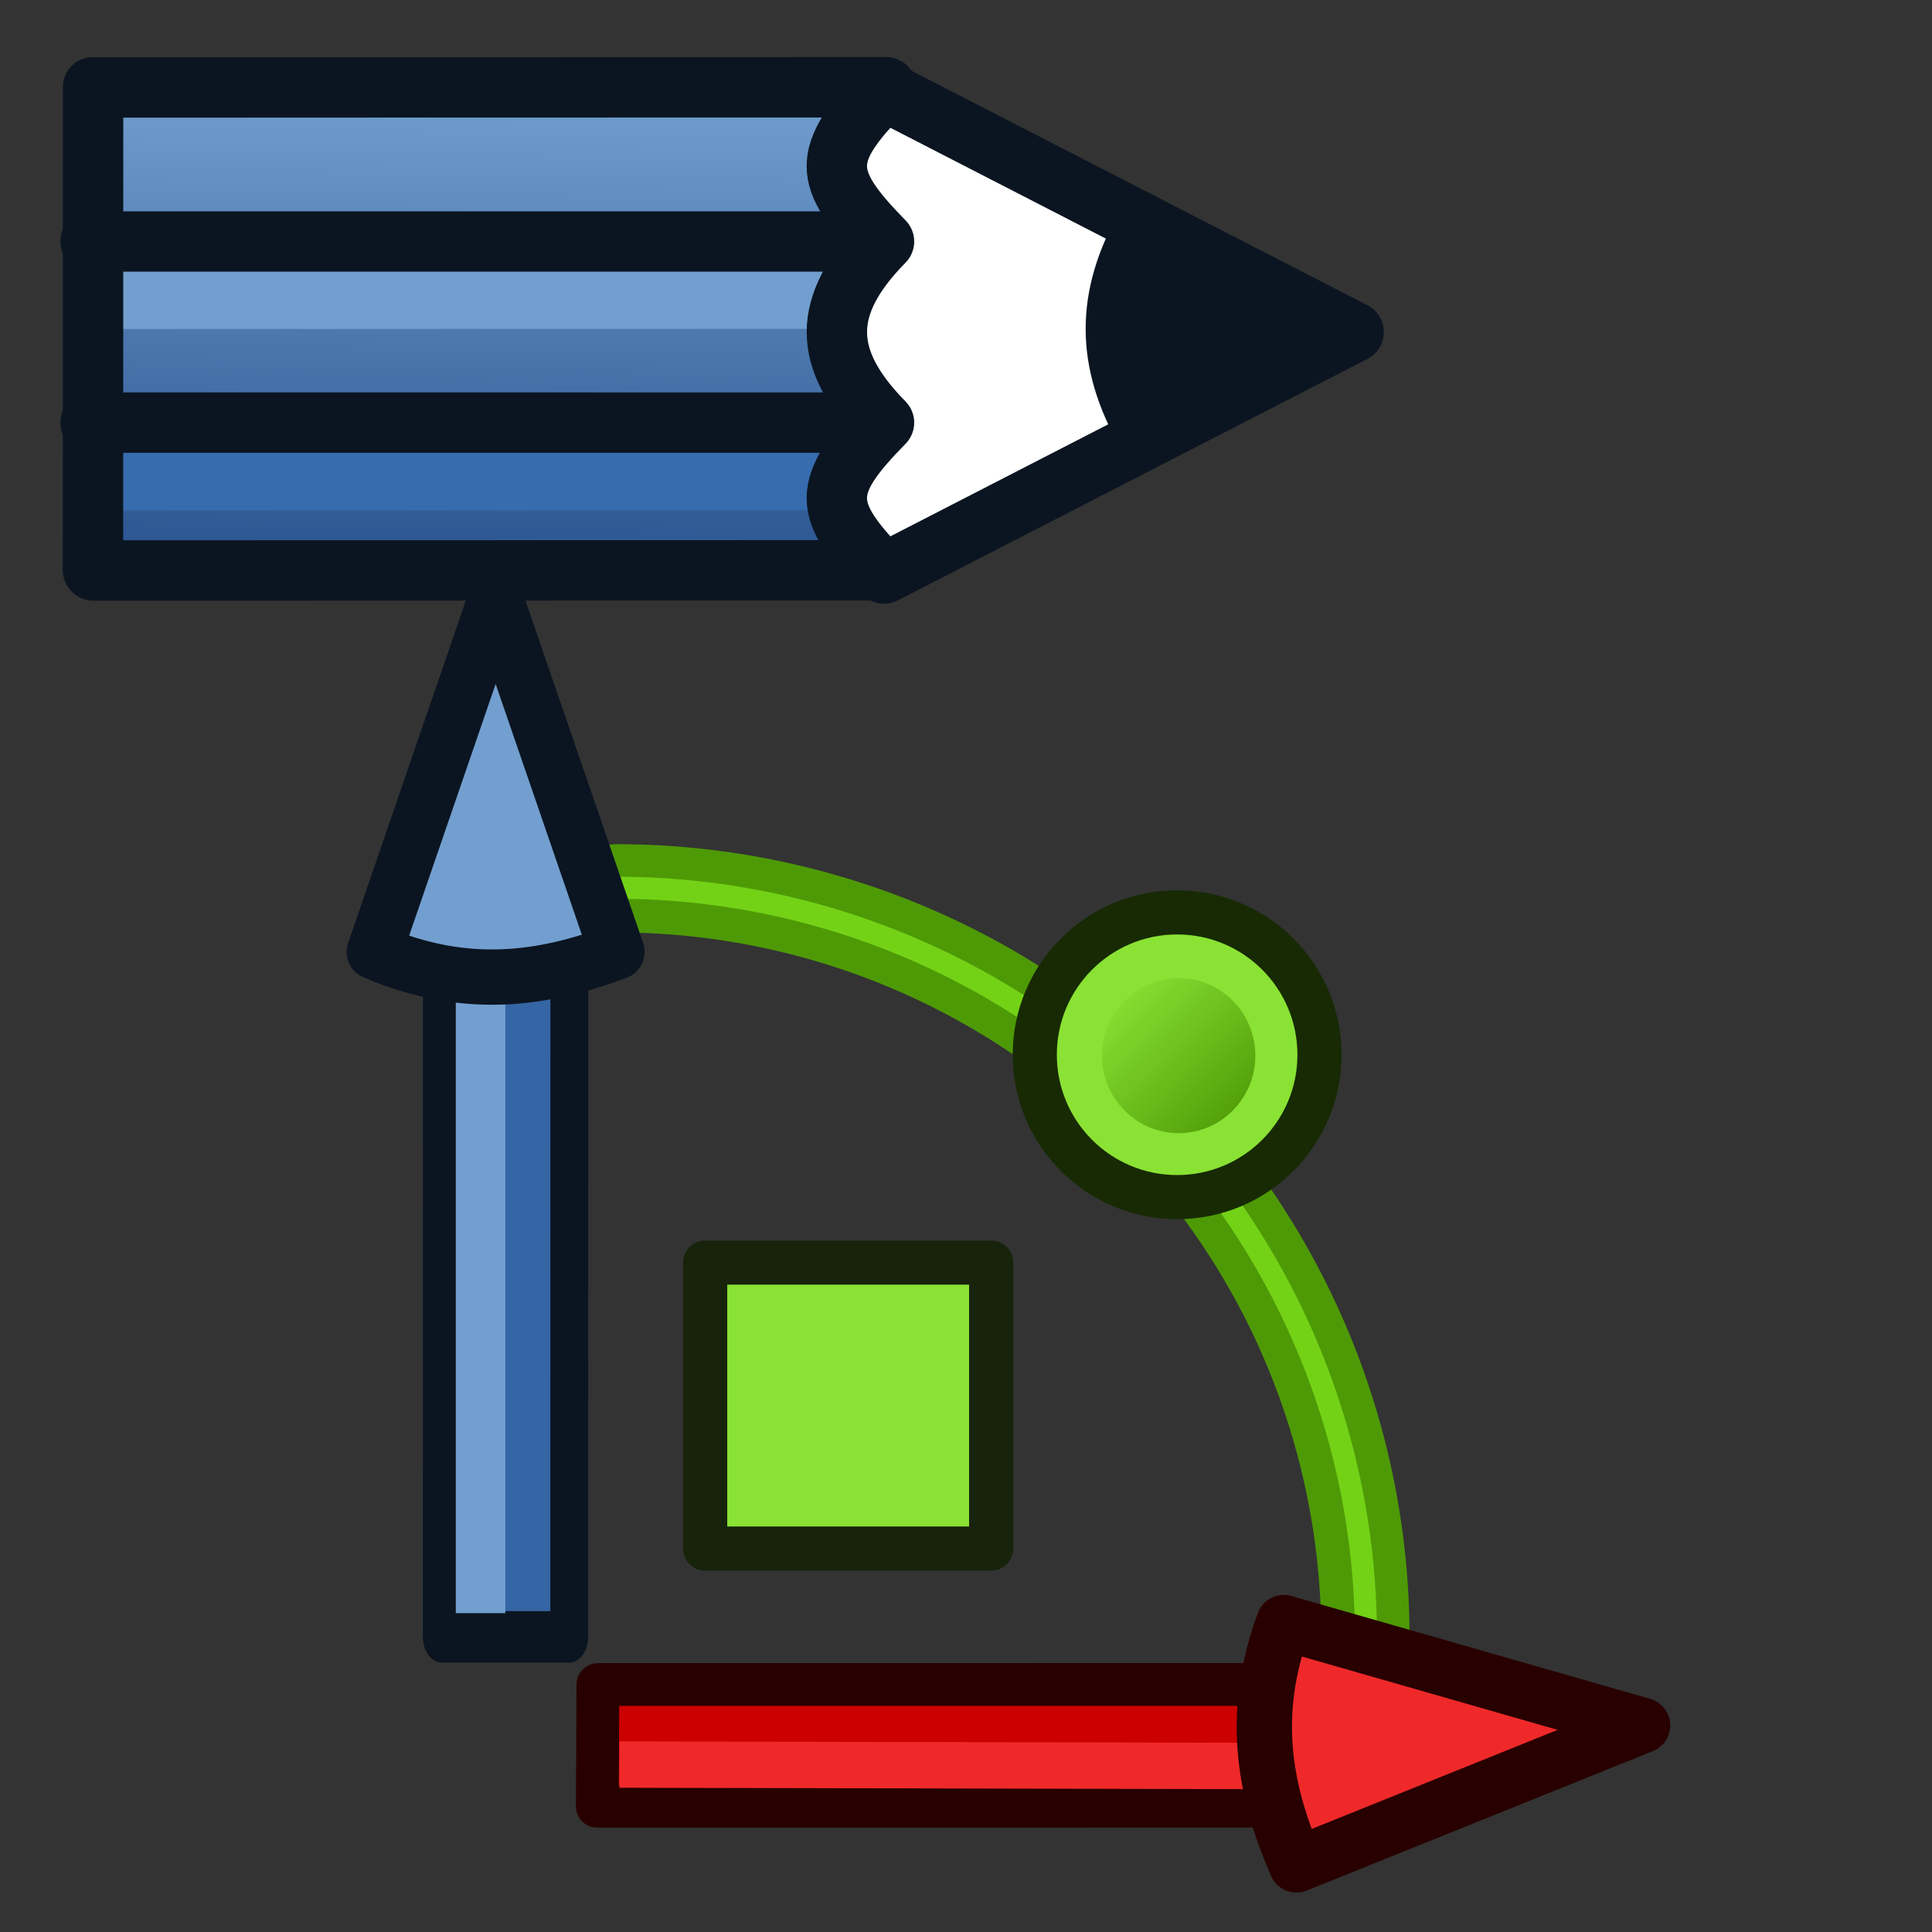 <?xml version="1.0" encoding="UTF-8" standalone="no"?>
<svg
   width="64"
   height="64"
   viewBox="0 0 64 64"
   id="svg2"
   version="1.1"
   sodipodi:docname="Std_UserEditModeTransform.svg"
   inkscape:version="1.3.2 (1:1.3.2+202311252150+091e20ef0f)"
   xmlns:inkscape="http://www.inkscape.org/namespaces/inkscape"
   xmlns:sodipodi="http://sodipodi.sourceforge.net/DTD/sodipodi-0.dtd"
   xmlns:xlink="http://www.w3.org/1999/xlink"
   xmlns="http://www.w3.org/2000/svg"
   xmlns:svg="http://www.w3.org/2000/svg"
   xmlns:rdf="http://www.w3.org/1999/02/22-rdf-syntax-ns#"
   xmlns:cc="http://creativecommons.org/ns#"
   xmlns:dc="http://purl.org/dc/elements/1.1/">
  <rect x="0" y="0" width="64" height="64" fill="#333333" stroke="none"/>
  <sodipodi:namedview
     id="namedview1"
     pagecolor="#ffffff"
     bordercolor="#999999"
     borderopacity="1"
     inkscape:showpageshadow="2"
     inkscape:pageopacity="0"
     inkscape:pagecheckerboard="0"
     inkscape:deskcolor="#d1d1d1"
     inkscape:zoom="4.4912329"
     inkscape:cx="1.1132801"
     inkscape:cy="51.32221"
     inkscape:window-width="1920"
     inkscape:window-height="1011"
     inkscape:window-x="0"
     inkscape:window-y="32"
     inkscape:window-maximized="1"
     inkscape:current-layer="layer1" />
  <title
     id="title930">Std_UserEditModeTransform</title>
  <defs
     id="defs4">
    <linearGradient
       id="linearGradient927">
      <stop
         style="stop-color:#4e9a06;stop-opacity:1"
         offset="0"
         id="stop923" />
      <stop
         style="stop-color:#8ae234;stop-opacity:1"
         offset="1"
         id="stop925" />
    </linearGradient>
    <linearGradient
       id="linearGradient926">
      <stop
         style="stop-color:#ef2929;stop-opacity:1"
         offset="0"
         id="stop922" />
      <stop
         style="stop-color:#a40000;stop-opacity:1"
         offset="1"
         id="stop924" />
    </linearGradient>
    <linearGradient
       id="linearGradient918">
      <stop
         style="stop-color:#8ae234;stop-opacity:1"
         offset="0"
         id="stop914" />
      <stop
         style="stop-color:#4e9a06;stop-opacity:1"
         offset="1"
         id="stop916" />
    </linearGradient>
    <linearGradient
       id="linearGradient910">
      <stop
         style="stop-color:#729fcf;stop-opacity:1"
         offset="0"
         id="stop906" />
      <stop
         style="stop-color:#204a87;stop-opacity:1"
         offset="1"
         id="stop908" />
    </linearGradient>
    <marker
       orient="auto"
       refY="0"
       refX="0"
       id="marker4732"
       style="overflow:visible">
      <path
         id="path4734"
         style="fill:#00ff00;fill-opacity:1;fill-rule:evenodd;stroke:#00ff08;stroke-width:0.625;stroke-linejoin:round;stroke-opacity:1"
         d="M 8.719,4.034 -2.207,0.016 8.719,-4.002 c -1.745,2.372 -1.735,5.617 -6e-7,8.035 z"
         transform="matrix(-1.1,0,0,-1.1,-1.1,0)" />
    </marker>
    <marker
       orient="auto"
       refY="0"
       refX="0"
       id="Arrow2Lstart"
       style="overflow:visible">
      <path
         id="path4174"
         style="fill:#000000;fill-opacity:1;fill-rule:evenodd;stroke:#000000;stroke-width:0.625;stroke-linejoin:round;stroke-opacity:1"
         d="M 8.719,4.034 -2.207,0.016 8.719,-4.002 c -1.745,2.372 -1.735,5.617 -6e-7,8.035 z"
         transform="matrix(1.1,0,0,1.1,1.1,0)" />
    </marker>
    <marker
       orient="auto"
       refY="0"
       refX="0"
       id="Arrow1Lstart"
       style="overflow:visible">
      <path
         id="path4156"
         d="M 0,0 5,-5 -12.5,0 5,5 0,0 z"
         style="fill:#000000;fill-opacity:1;fill-rule:evenodd;stroke:#000000;stroke-width:1pt;stroke-opacity:1"
         transform="matrix(0.8,0,0,0.8,10,0)" />
    </marker>
    <linearGradient
       id="linearGradient4067-6">
      <stop
         style="stop-color:#888a85;stop-opacity:1;"
         offset="0"
         id="stop4069-7" />
      <stop
         style="stop-color:#2e3436;stop-opacity:1;"
         offset="1"
         id="stop4071-5" />
    </linearGradient>
    <linearGradient
       xlink:href="#linearGradient910"
       id="linearGradient912"
       x1="16.275"
       y1="999.119"
       x2="20.275"
       y2="1005.362"
       gradientUnits="userSpaceOnUse"
       gradientTransform="translate(-8.764,-988.104)" />
    <linearGradient
       xlink:href="#linearGradient918"
       id="linearGradient920"
       x1="37.792"
       y1="1008.163"
       x2="41.744"
       y2="1014.259"
       gradientUnits="userSpaceOnUse"
       gradientTransform="translate(77.848,-1008.789)" />
    <linearGradient
       xlink:href="#linearGradient926"
       id="linearGradient928"
       x1="32.555"
       y1="1037.69"
       x2="38.137"
       y2="1044.784"
       gradientUnits="userSpaceOnUse"
       gradientTransform="rotate(-43.597,-1190.374,530.43)" />
    <linearGradient
       xlink:href="#linearGradient927"
       id="linearGradient929"
       x1="78.571"
       y1="48.764"
       x2="67.353"
       y2="37.558"
       gradientUnits="userSpaceOnUse"
       gradientTransform="matrix(0.809,0,0,0.806,-21.523,-10.145)" />
    <linearGradient
       xlink:href="#linearGradient927"
       id="linearGradient950"
       gradientUnits="userSpaceOnUse"
       gradientTransform="matrix(0.757,0,0,0.763,-11.381,-12.922)"
       x1="78.571"
       y1="48.764"
       x2="67.353"
       y2="37.558" />
    <linearGradient
       gradientTransform="translate(91.259,-979.828)"
       gradientUnits="userSpaceOnUse"
       y2="1005.362"
       x2="20.275"
       y1="999.119"
       x1="16.275"
       id="linearGradient912-9"
       xlink:href="#linearGradient910" />
    <linearGradient
       gradientTransform="rotate(-43.597,-1130.015,409.52)"
       gradientUnits="userSpaceOnUse"
       y2="1044.784"
       x2="38.137"
       y1="1037.69"
       x1="32.555"
       id="linearGradient928-7"
       xlink:href="#linearGradient926" />
    <linearGradient
       xlink:href="#linearGradient3791"
       id="linearGradient925"
       gradientUnits="userSpaceOnUse"
       x1="448.724"
       y1="115.006"
       x2="434.476"
       y2="78.006" />
    <linearGradient
       id="linearGradient3791">
      <stop
         style="stop-color:#3465a4;stop-opacity:1;"
         offset="0"
         id="stop3793" />
      <stop
         style="stop-color:#729fcf;stop-opacity:1"
         offset="1"
         id="stop3795" />
    </linearGradient>
    <linearGradient
       xlink:href="#linearGradient3799"
       id="linearGradient927-5"
       gradientUnits="userSpaceOnUse"
       x1="444.654"
       y1="117.006"
       x2="429.388"
       y2="86.006" />
    <linearGradient
       id="linearGradient3799">
      <stop
         style="stop-color:#204a87;stop-opacity:1;"
         offset="0"
         id="stop3801" />
      <stop
         style="stop-color:#3465a4;stop-opacity:1"
         offset="1"
         id="stop3803" />
    </linearGradient>
    <linearGradient
       xlink:href="#linearGradient927"
       id="linearGradient950-2"
       gradientUnits="userSpaceOnUse"
       gradientTransform="matrix(0.387,0,0,0.39,10.888,18.159)"
       x1="78.571"
       y1="48.764"
       x2="67.353"
       y2="37.558" />
    <linearGradient
       id="linearGradient2497">
      <stop
         style="stop-color:#204a87;stop-opacity:1"
         offset="0"
         id="stop2493" />
      <stop
         style="stop-color:#729fcf;stop-opacity:1"
         offset="1"
         id="stop2495" />
    </linearGradient>
    <linearGradient
       inkscape:collect="always"
       xlink:href="#linearGradient2497"
       id="linearGradient1"
       gradientUnits="userSpaceOnUse"
       gradientTransform="matrix(0.695,-0.695,0.707,0.707,-380.194,258.664)"
       x1="454.81"
       y1="115.027"
       x2="467.763"
       y2="102.299" />
  </defs>
  <g
     inkscape:groupmode="layer"
     id="layer1"
     inkscape:label="transform">
    <path
       style="fill:none;stroke:#4e9a06;stroke-width:2.923;stroke-linecap:round;stroke-linejoin:round;stroke-dasharray:none"
       id="path1"
       d="M 20.435,29.427 A 24.795,24.795 0 0 1 45.23,54.222" />
    <path
       style="fill:none;stroke:#73d216;stroke-width:0.731;stroke-linecap:round;stroke-linejoin:round;stroke-dasharray:none"
       id="path2"
       d="M 20.416,29.408 A 24.833,24.833 0 0 1 45.249,54.241" />
    <g
       style="fill:#3465a4;fill-opacity:1;stroke:#0b1521;stroke-width:1.753;stroke-linecap:round;stroke-linejoin:round;stroke-miterlimit:4;stroke-dasharray:none;stroke-opacity:1"
       transform="matrix(-0.471,-0.673,0.517,-0.738,4.796,72.199)"
       id="g4036-9-9">
      <g
         style="fill:#3465a4;fill-opacity:1;stroke:#0b1521;stroke-width:1.781;stroke-linecap:round;stroke-linejoin:round;stroke-miterlimit:4;stroke-dasharray:none;stroke-opacity:1"
         transform="matrix(0.711,0.648,-0.747,0.681,25.406,-1.396)"
         id="g4033-8-7">
        <rect
           transform="scale(-1)"
           y="-38"
           x="-25"
           height="6"
           width="23"
           id="rect3261-1-7"
           style="fill:#3465a4;fill-opacity:1;stroke:#0b1521;stroke-width:1.781;stroke-linecap:round;stroke-linejoin:round;stroke-miterlimit:4;stroke-dasharray:none;stroke-opacity:1" />
      </g>
    </g>
    <path
       id="path4083-0-9"
       d="M 15.919,53.438 V 27.631"
       style="fill:none;stroke:#729fcf;stroke-width:1.641;stroke-linecap:butt;stroke-linejoin:miter;stroke-opacity:1" />
    <path
       id="path872-2"
       d="M 16.419,19.84 12.4,31.532 c 3.027,1.301 5.602,0.911 8.038,0 z"
       style="fill:#729fcf;fill-opacity:1;stroke:#0b1521;stroke-width:1.832;stroke-linecap:butt;stroke-linejoin:round;stroke-miterlimit:4;stroke-dasharray:none;stroke-opacity:1" />
    <g
       id="g4033-8-5-0"
       transform="matrix(-0.657,-0.66,0.518,-0.516,12.346,73.885)"
       style="fill:#cc0000;fill-opacity:1;stroke:#280000;stroke-width:1.772;stroke-linecap:round;stroke-linejoin:round;stroke-miterlimit:4;stroke-dasharray:none;stroke-opacity:1">
      <rect
         style="fill:#cc0000;fill-opacity:1;stroke:#280000;stroke-width:1.744;stroke-linecap:round;stroke-linejoin:round;stroke-miterlimit:4;stroke-dasharray:none;stroke-opacity:1"
         id="rect3261-1-6-3"
         width="26.943"
         height="4.963"
         x="9.065"
         y="-22.256"
         transform="matrix(-0.616,0.788,-0.615,-0.788,0,0)" />
    </g>
    <path
       id="path4083-0-2-3"
       d="M 42.595,58.503 20.517,58.453"
       style="fill:none;stroke:#ef2929;stroke-width:1.536;stroke-linecap:butt;stroke-linejoin:miter;stroke-opacity:1" />
    <path
       style="fill:#ef2929;fill-opacity:1;stroke:#280000;stroke-width:1.832;stroke-linecap:butt;stroke-linejoin:round;stroke-miterlimit:4;stroke-dasharray:none;stroke-opacity:1"
       d="M 54.413,57.158 42.528,53.75 c -1.142,3.091 -0.619,5.642 0.417,8.028 z"
       id="path872-8-3" />
    <ellipse
       cy="34.969"
       cx="39.045"
       id="path905-0-1"
       style="fill:url(#linearGradient950-2);fill-opacity:1;fill-rule:evenodd;stroke:#8ae234;stroke-width:2.064;stroke-miterlimit:4;stroke-dasharray:none;paint-order:markers stroke fill"
       rx="3.571"
       ry="3.6" />
    <circle
       style="fill:none;fill-rule:evenodd;stroke:#172a04;stroke-width:1.462;stroke-miterlimit:4;stroke-dasharray:none;paint-order:markers stroke fill"
       id="path905-5"
       cx="38.994"
       cy="34.94"
       r="4.716" />
    <rect
       style="fill:#8ae234;stroke:#17230b;stroke-width:1.462;stroke-linecap:round;stroke-linejoin:round;stroke-dasharray:none;stroke-opacity:1"
       id="rect2"
       width="9.473"
       height="9.473"
       x="23.36"
       y="41.825" />
  </g>
  <g
     inkscape:groupmode="layer"
     id="layer4-6"
     inkscape:label="draft_edit_pencil"
     style="display:inline"
     transform="translate(0,-4)">
    <path
       style="display:inline;fill:url(#linearGradient1);stroke:none;stroke-width:2;stroke-linecap:butt;stroke-linejoin:round;stroke-opacity:1"
       d="M 3,22 H 29.284 c -2.121,-2.121 -2.121,-2.879 1e-6,-5 -2.118,-2.118 -2.119,-3.881 0,-6 -2.121,-2.121 -2.121,-2.879 1e-6,-5 l -26.284,-1.4e-6 z"
       id="path3843-5-6-9-7-0"
       sodipodi:nodetypes="ccccccc"
       transform="translate(-2.1104444e-6,1)" />
    <path
       style="display:inline;fill:none;stroke:#729fcf;stroke-width:2.018;stroke-linecap:butt;stroke-linejoin:miter;stroke-opacity:1"
       d="m 452.548,97.249 17.905,17.594"
       id="path3888-5-6-6"
       sodipodi:nodetypes="cc"
       transform="matrix(0.695,-0.695,0.707,0.707,-380.194,259.664)" />
    <path
       style="display:inline;fill:none;stroke:#376caf;stroke-width:2.018;stroke-linecap:butt;stroke-linejoin:miter;stroke-opacity:1"
       d="m 410.162,100.311 17.849,17.539"
       id="path3888"
       sodipodi:nodetypes="cc"
       transform="matrix(0.695,-0.695,0.707,0.707,-352.91,234.049)" />
    <path
       style="display:inline;fill:none;stroke:#0b1521;stroke-width:2.018;stroke-linecap:butt;stroke-linejoin:round;stroke-opacity:1"
       d="m 446.072,103.613 18.915,18.586 c 0,-3 0.545,-3.536 3.598,-3.536 0,-2.996 1.269,-4.243 4.318,-4.243 0,-3 0.545,-3.535 3.598,-3.535 L 457.586,92.299 Z"
       id="path3843-5-6-9-6-2"
       sodipodi:nodetypes="ccccccc"
       transform="matrix(0.695,-0.695,0.707,0.707,-380.194,259.664)" />
    <path
       d="M 29.284,11 H 3 Z"
       style="display:inline;fill:none;stroke:#0b1521;stroke-width:2;stroke-linecap:butt;stroke-linejoin:round;stroke-opacity:1"
       id="path1-6"
       sodipodi:nodetypes="ccc"
       transform="translate(-2.1104444e-6,1)" />
    <path
       d="M 29.284,17 H 3 Z"
       style="display:inline;fill:none;stroke:#0b1521;stroke-width:2;stroke-linecap:butt;stroke-linejoin:round;stroke-opacity:1"
       id="path1-7-1"
       sodipodi:nodetypes="ccc"
       transform="translate(-2.1104444e-6,1)" />
    <path
       d="m 29.284,18 c -2.082,-2.118 -2.082,-3.881 0,-6 -2.084,-2.121 -2.084,-2.879 2e-6,-5 L 44.841,15 29.284,23 c -2.084,-2.121 -2.084,-2.879 0,-5 z"
       style="display:inline;fill:#ffffff;stroke:#0b1521;stroke-width:2;stroke-linecap:butt;stroke-linejoin:round;stroke-opacity:1"
       id="path1-2-8"
       sodipodi:nodetypes="cccccc"
       transform="translate(2.6299677e-6)" />
    <path
       style="display:inline;fill:#0b1521;stroke:none;stroke-width:1.009px;stroke-linecap:butt;stroke-linejoin:round;stroke-opacity:1"
       d="m 473.463,124.87 8.476,2.672 -2.719,-8.328 c -3.106,0.818 -4.927,2.612 -5.757,5.657 z"
       id="path3971-2-7"
       sodipodi:nodetypes="cccc"
       transform="matrix(0.695,-0.695,0.707,0.707,-380.194,259.664)" />
  </g>
</svg>
